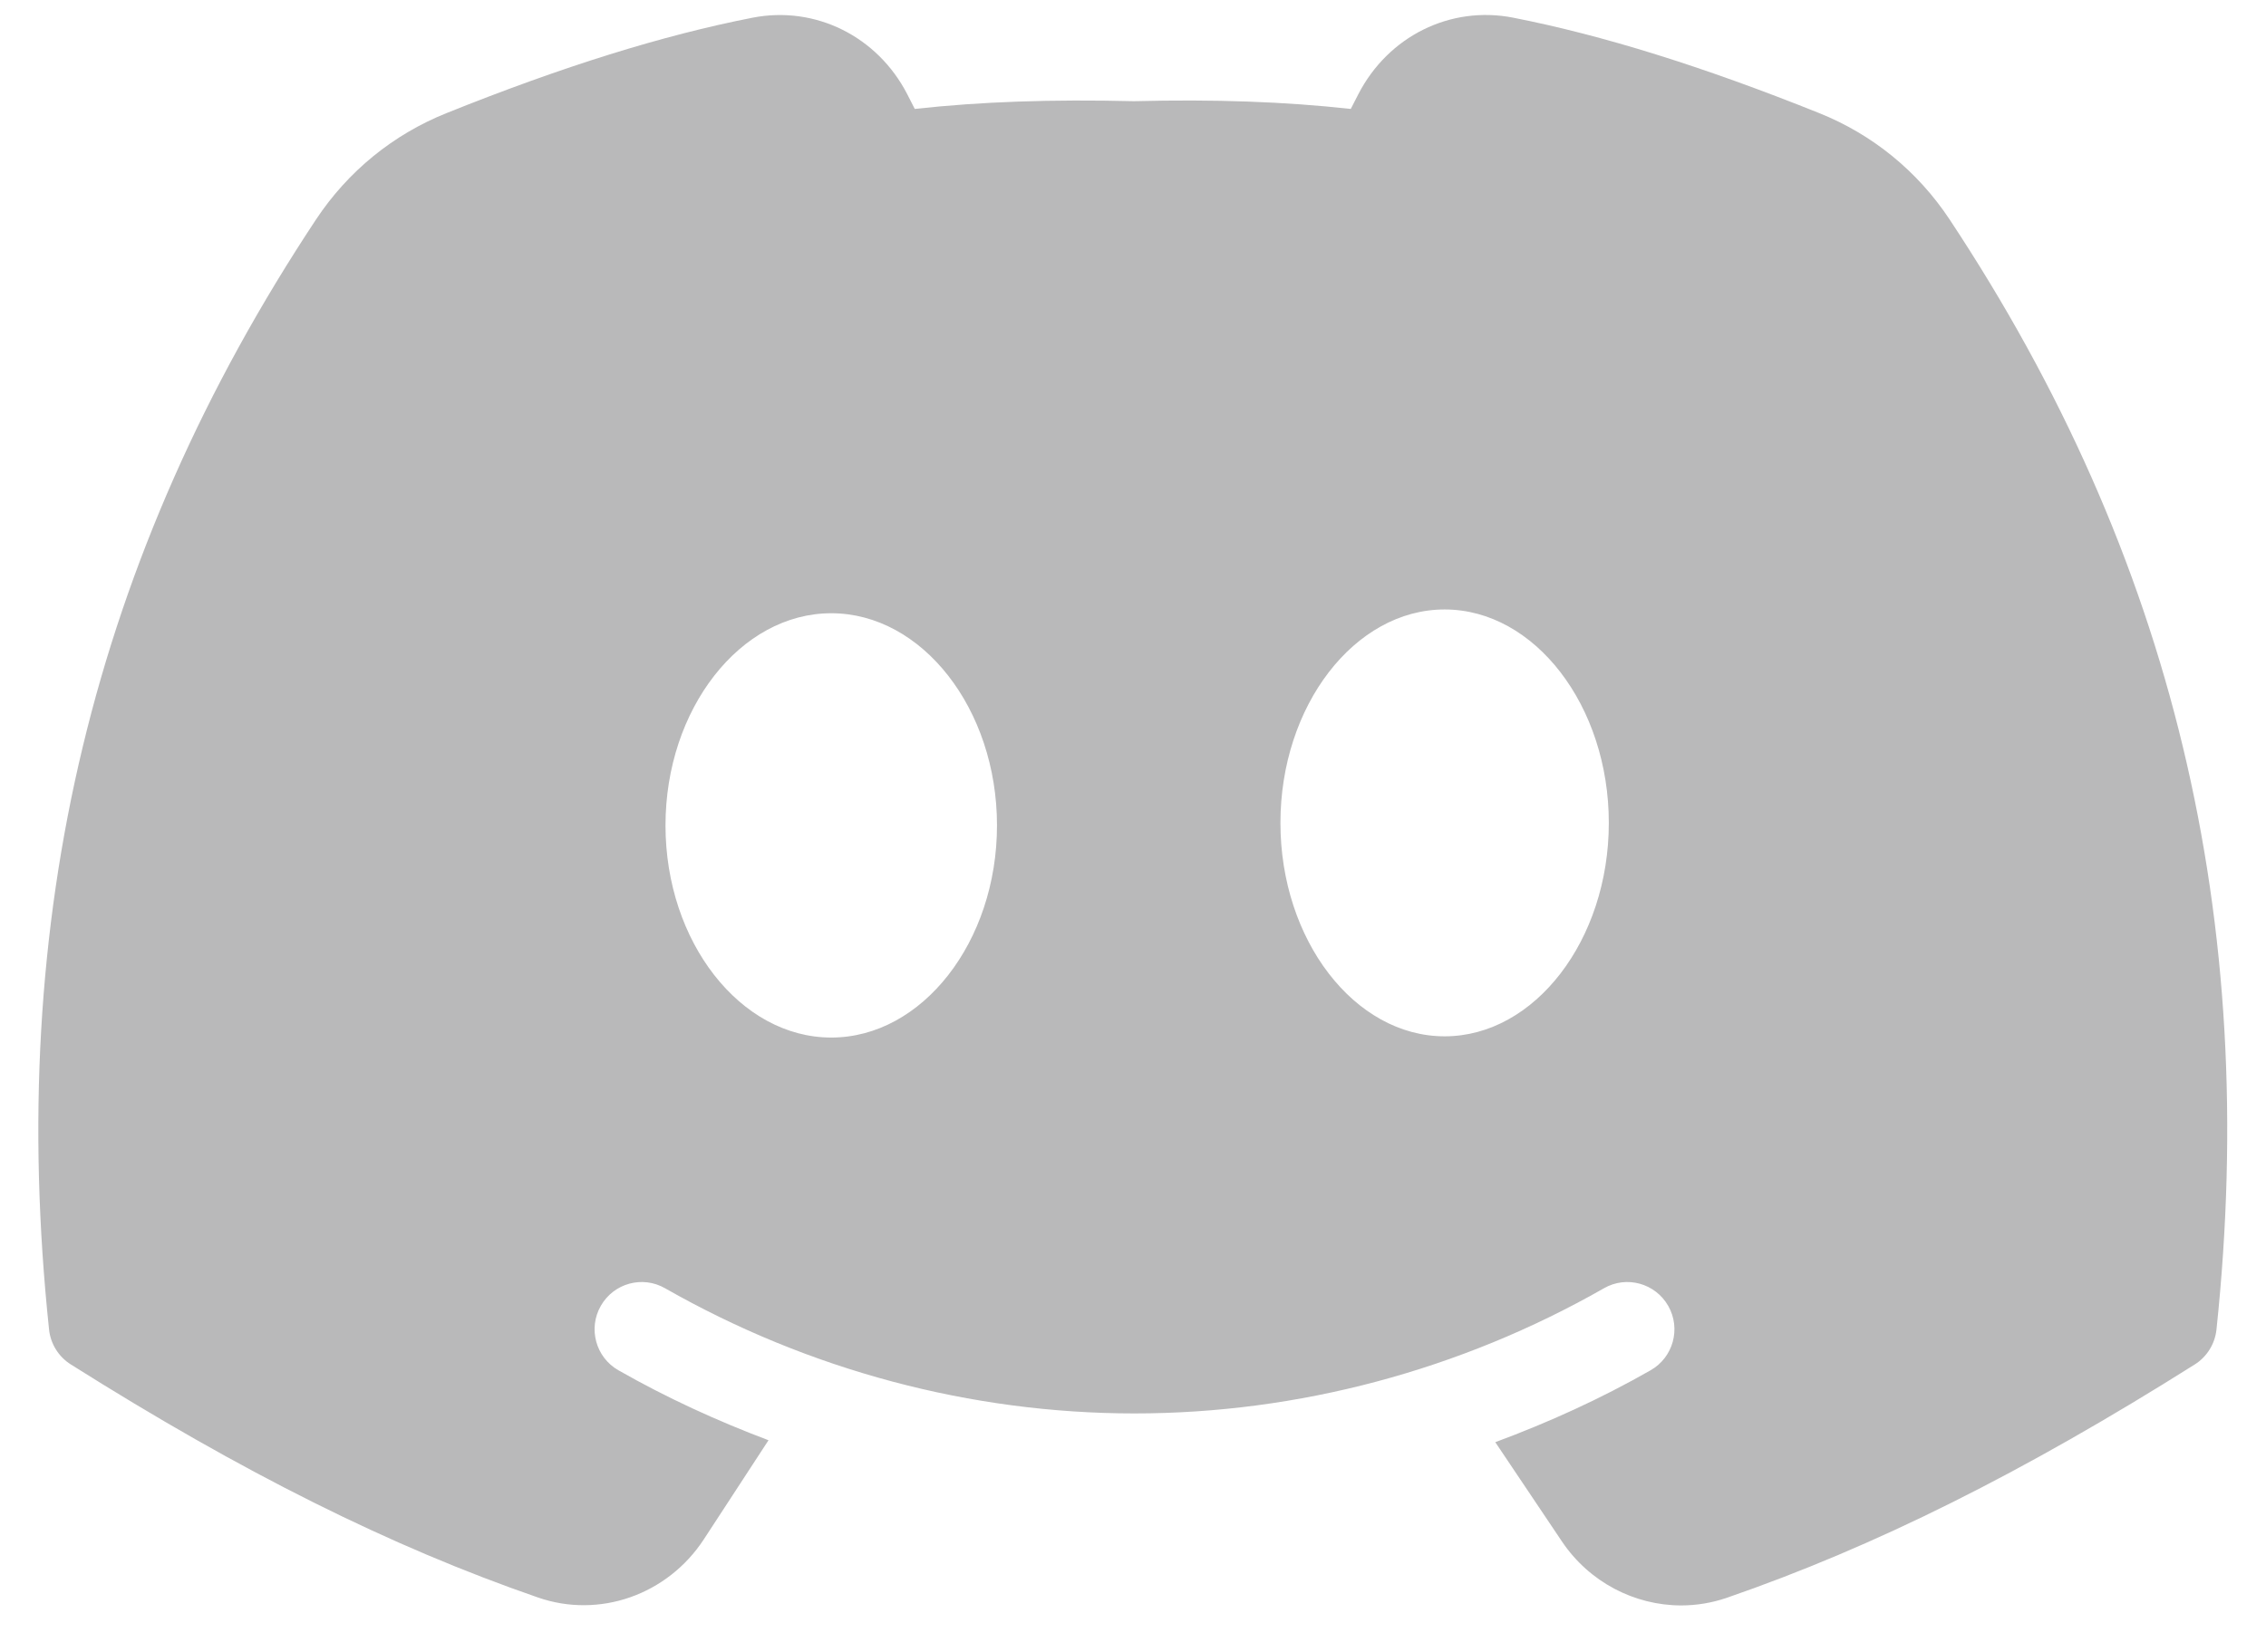 <?xml version="1.0" encoding="UTF-8"?>
<svg width="48px" height="35px" viewBox="0 0 48 35" version="1.1" xmlns="http://www.w3.org/2000/svg" xmlns:xlink="http://www.w3.org/1999/xlink">
    <title>discord</title>
    <g id="页面-1" stroke="none" stroke-width="1" fill="none" fill-rule="evenodd">
        <g id="discord" transform="translate(0.812, 0.318)" fill="#B9B9BA" fill-rule="nonzero">
            <path d="M40.486,4.332 C39.81,3.311 38.853,2.53 37.718,2.076 C35.254,1.088 33.135,0.428 31.239,0.056 C29.909,-0.204 28.592,0.45 27.959,1.682 L27.801,1.99 C26.397,1.835 24.906,1.783 23.208,1.826 C21.467,1.784 19.971,1.835 18.565,1.99 L18.408,1.682 C17.775,0.45 16.456,-0.203 15.129,0.057 C13.233,0.428 11.113,1.088 8.65,2.077 C7.516,2.531 6.559,3.311 5.882,4.333 C1.161,11.464 -0.689,19.156 0.227,27.85 C0.259,28.155 0.429,28.428 0.688,28.591 C4.32,30.881 7.463,32.449 10.579,33.527 C11.882,33.982 13.327,33.473 14.096,32.298 L15.467,30.197 C14.375,29.785 13.309,29.297 12.287,28.714 C11.808,28.441 11.641,27.83 11.914,27.351 C12.187,26.87 12.798,26.701 13.278,26.978 C16.319,28.712 19.757,29.629 23.22,29.629 C26.683,29.629 30.121,28.712 33.162,26.978 C33.641,26.701 34.252,26.87 34.526,27.351 C34.799,27.83 34.632,28.441 34.153,28.714 C33.097,29.317 31.993,29.819 30.862,30.238 L32.273,32.34 C32.854,33.205 33.813,33.697 34.801,33.697 C35.123,33.697 35.448,33.644 35.764,33.536 C38.889,32.457 42.038,30.887 45.678,28.592 C45.937,28.429 46.107,28.155 46.139,27.851 C47.057,19.156 45.207,11.463 40.486,4.332 Z M16.796,21.665 C14.87,21.665 13.285,19.636 13.285,17.17 C13.285,14.704 14.87,12.675 16.796,12.675 C18.722,12.675 20.307,14.704 20.307,17.17 C20.307,19.636 18.722,21.665 16.796,21.665 Z M29.789,21.639 C27.881,21.639 26.311,19.598 26.311,17.117 C26.311,14.636 27.881,12.595 29.789,12.595 C31.697,12.595 33.267,14.636 33.267,17.117 C33.267,19.598 31.697,21.639 29.789,21.639 Z" id="形状"></path>
        </g>
    </g>
</svg>